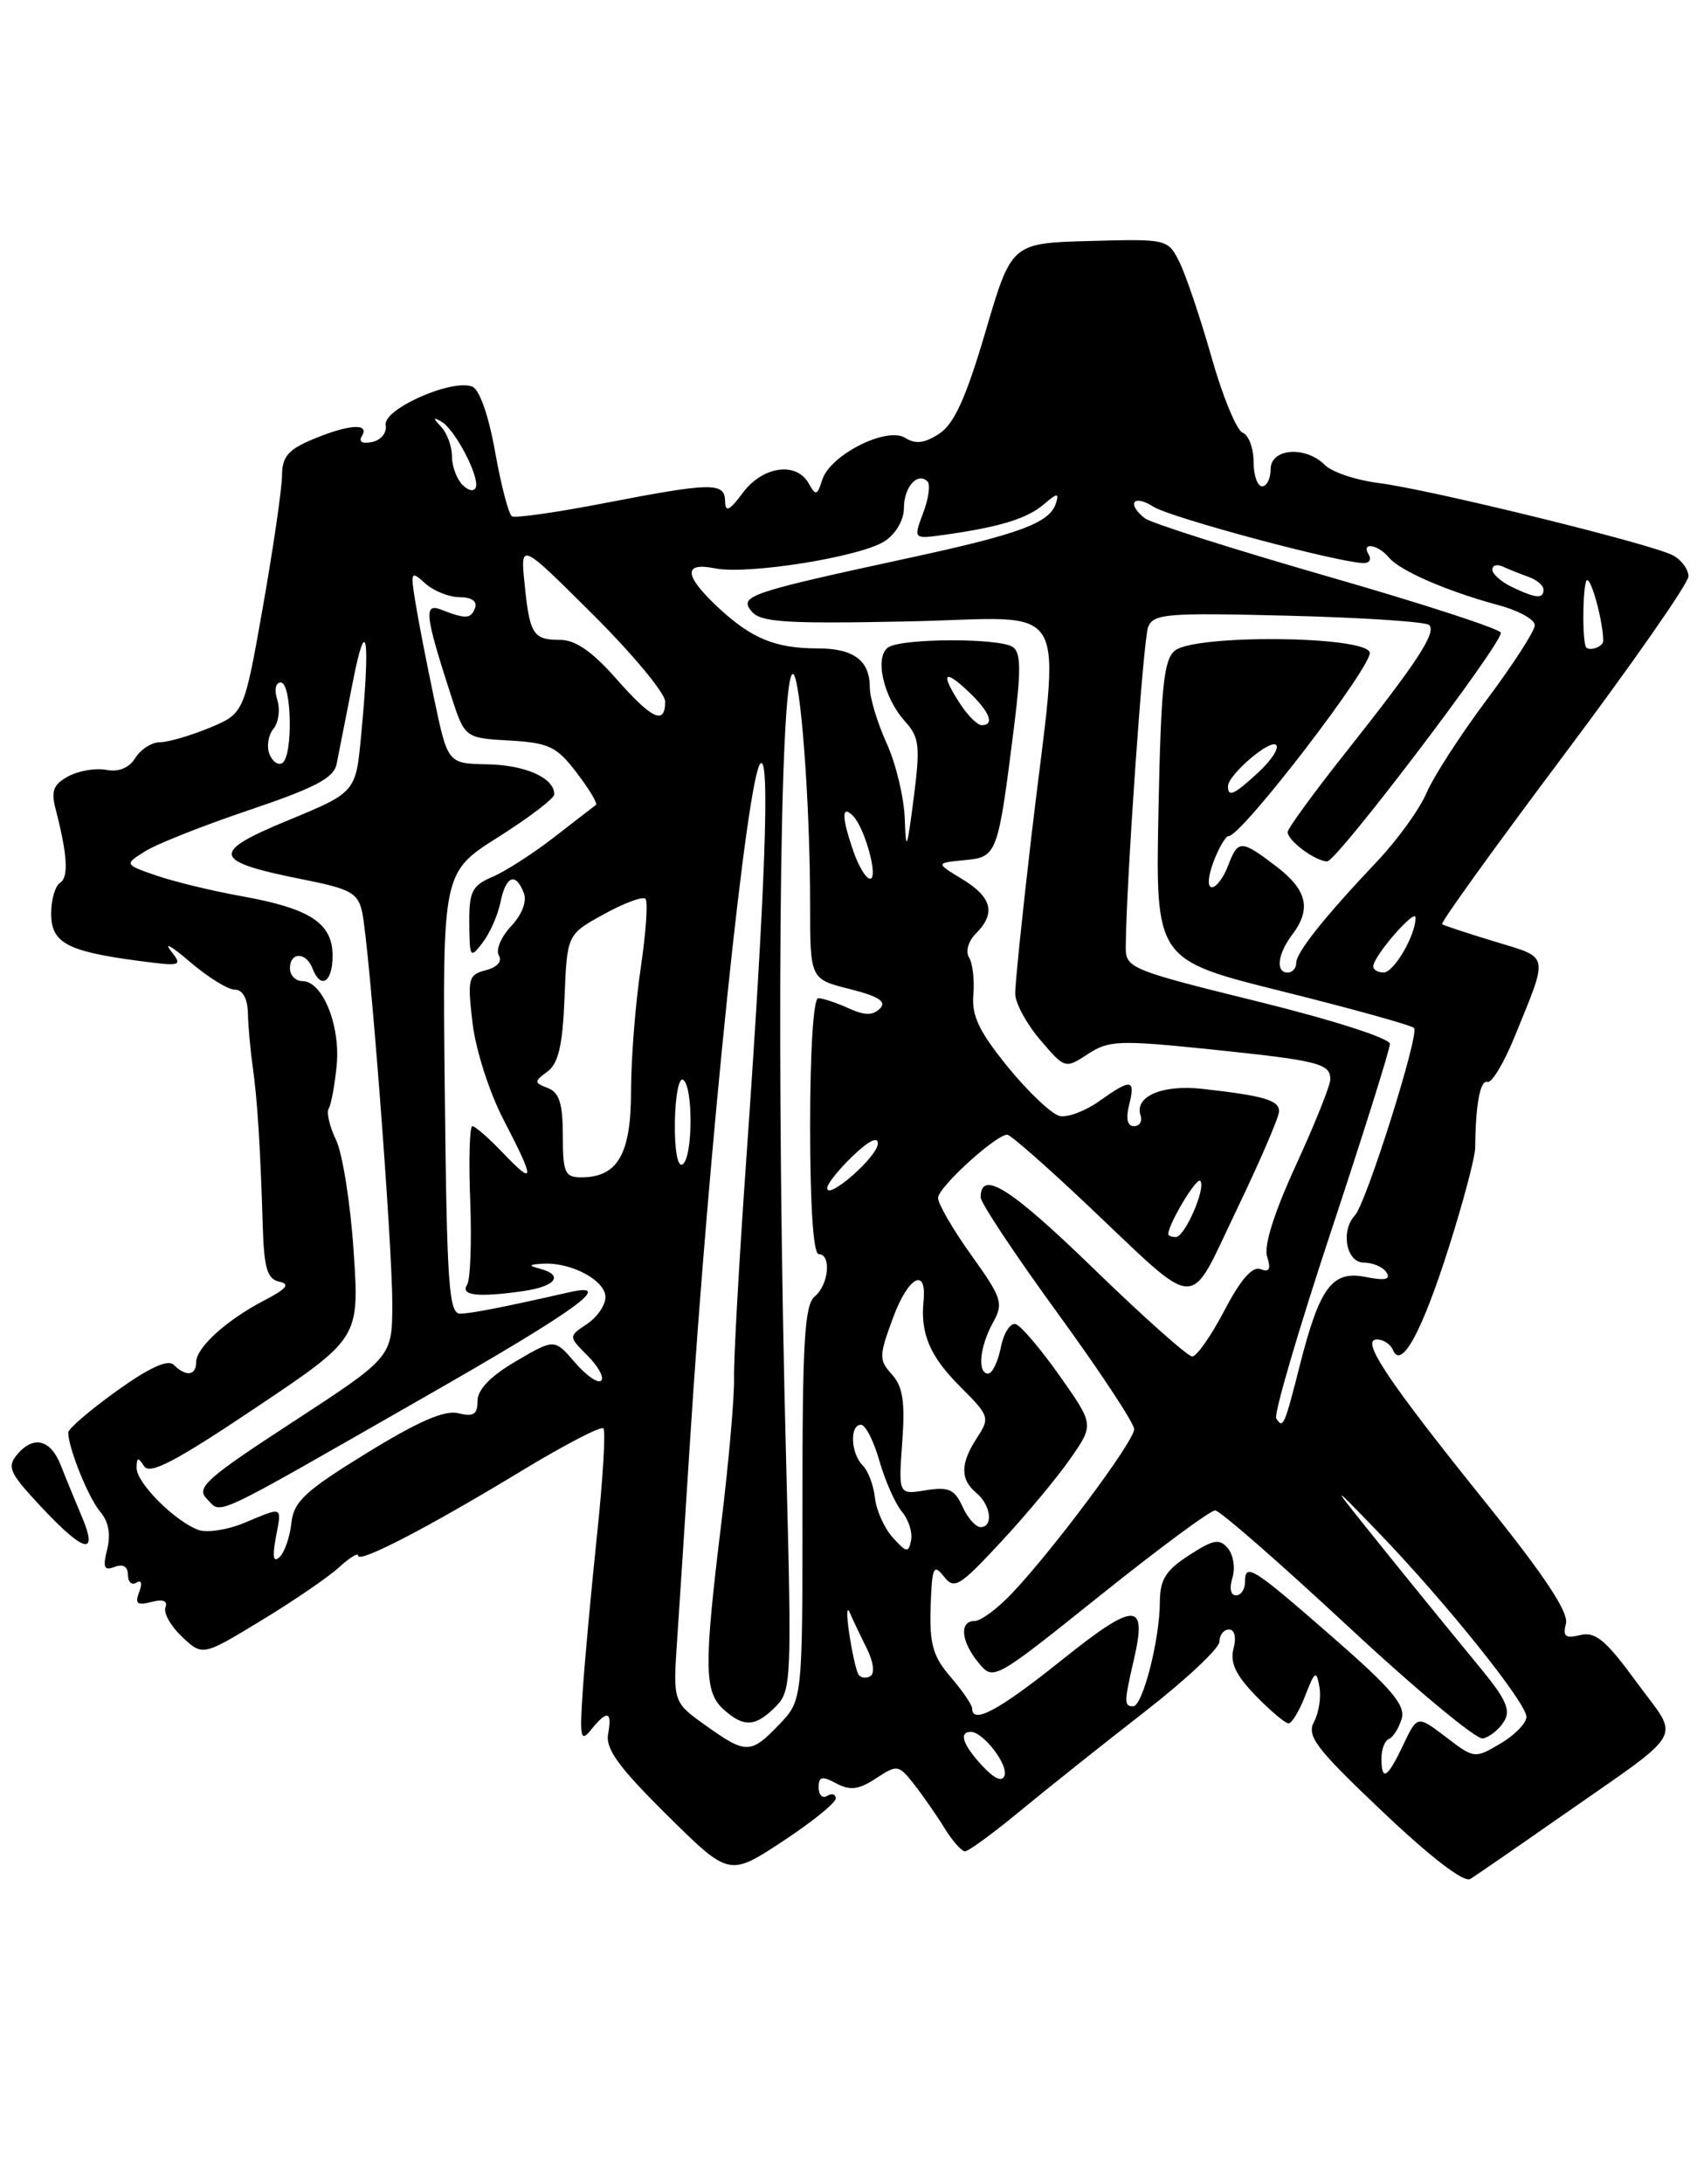 <?xml version="1.0" encoding="UTF-8" standalone="no"?>
<!DOCTYPE svg PUBLIC "-//W3C//DTD SVG 1.1//EN" "http://www.w3.org/Graphics/SVG/1.1/DTD/svg11.dtd" >
<svg xmlns="http://www.w3.org/2000/svg" xmlns:xlink="http://www.w3.org/1999/xlink" version="1.1" viewBox="0 0 199 256">
 <g >
 <path fill="currentColor"
d=" M 182.56 213.25 C 198.06 202.42 197.04 204.19 191.92 197.18 C 188.33 192.26 187.09 191.22 185.32 191.65 C 183.56 192.08 183.24 191.82 183.63 190.30 C 183.97 189.00 181.13 184.70 174.31 176.23 C 162.67 161.76 159.49 157.00 161.46 157.00 C 162.22 157.00 163.07 157.56 163.35 158.25 C 164.33 160.58 166.76 156.10 169.91 146.17 C 171.60 140.85 172.99 135.60 172.99 134.50 C 173.03 129.48 173.58 126.53 174.42 126.82 C 174.92 126.99 176.35 124.62 177.60 121.55 C 181.63 111.65 181.77 112.34 175.30 110.37 C 172.11 109.40 169.32 108.48 169.11 108.33 C 168.89 108.17 175.31 99.27 183.36 88.54 C 191.41 77.81 198.00 68.36 198.00 67.55 C 198.00 66.74 197.18 65.63 196.17 65.09 C 193.68 63.76 167.66 57.37 161.69 56.62 C 159.04 56.29 156.20 55.34 155.37 54.51 C 153.09 52.23 149.00 52.54 149.00 55.00 C 149.00 56.10 148.55 57.00 148.00 57.00 C 147.45 57.00 147.00 55.70 147.00 54.11 C 147.00 52.52 146.42 50.99 145.72 50.72 C 145.02 50.45 143.37 46.47 142.07 41.87 C 140.76 37.26 139.07 32.26 138.32 30.75 C 136.96 28.01 136.89 28.00 127.78 28.25 C 118.61 28.50 118.61 28.50 115.56 38.89 C 113.28 46.62 111.90 49.67 110.16 50.82 C 108.44 51.96 107.37 52.09 106.16 51.33 C 103.99 49.96 97.35 53.31 96.42 56.24 C 95.83 58.10 95.66 58.15 94.83 56.66 C 93.39 54.08 89.44 54.64 87.12 57.75 C 85.53 59.88 85.06 60.11 85.03 58.75 C 84.99 56.51 83.47 56.54 70.90 58.97 C 65.30 60.06 60.41 60.75 60.03 60.52 C 59.65 60.28 58.76 56.89 58.06 52.97 C 57.29 48.66 56.23 45.64 55.36 45.31 C 52.96 44.39 44.92 47.96 45.23 49.81 C 45.38 50.73 44.69 51.59 43.63 51.81 C 42.47 52.05 42.02 51.78 42.44 51.10 C 43.39 49.56 40.88 49.73 36.66 51.50 C 33.79 52.70 33.08 53.54 33.07 55.75 C 33.06 57.26 32.06 64.15 30.84 71.07 C 28.62 83.63 28.62 83.63 24.55 85.32 C 22.31 86.24 19.70 87.00 18.75 87.00 C 17.80 87.00 16.50 87.83 15.87 88.84 C 15.14 90.01 13.92 90.52 12.47 90.24 C 11.24 90.00 9.23 90.34 8.02 90.99 C 6.27 91.93 5.96 92.70 6.52 94.83 C 7.91 100.19 8.07 102.84 7.05 103.47 C 6.47 103.83 6.00 105.45 6.00 107.08 C 6.00 110.51 7.85 111.51 16.21 112.62 C 21.32 113.29 21.45 113.25 20.00 111.41 C 19.18 110.36 20.20 110.96 22.28 112.75 C 24.37 114.54 26.73 116.00 27.53 116.00 C 28.45 116.00 29.03 117.03 29.07 118.75 C 29.10 120.26 29.36 123.08 29.63 125.00 C 30.18 128.88 30.53 134.38 30.81 143.68 C 30.96 148.66 31.34 149.93 32.75 150.23 C 34.06 150.51 33.62 151.06 31.00 152.42 C 26.58 154.71 23.00 157.96 23.00 159.67 C 23.00 161.25 21.80 161.40 20.38 159.98 C 19.70 159.30 17.53 160.28 13.68 163.04 C 10.56 165.28 8.00 167.47 8.00 167.91 C 8.00 169.71 10.39 175.62 11.76 177.21 C 12.73 178.33 13.01 179.84 12.57 181.59 C 12.03 183.74 12.20 184.14 13.45 183.66 C 14.43 183.28 15.00 183.62 15.00 184.59 C 15.00 185.43 15.44 185.84 15.99 185.51 C 16.58 185.14 16.71 185.59 16.32 186.61 C 15.80 187.97 16.09 188.21 17.76 187.77 C 19.12 187.42 19.69 187.64 19.40 188.41 C 19.15 189.06 20.03 190.61 21.35 191.86 C 23.76 194.12 23.76 194.12 30.63 189.95 C 34.41 187.66 38.51 184.85 39.75 183.72 C 40.99 182.58 42.00 181.96 42.00 182.34 C 42.00 183.30 50.18 179.06 61.07 172.46 C 66.11 169.40 70.47 167.13 70.75 167.42 C 71.04 167.70 70.71 173.24 70.03 179.72 C 69.35 186.20 68.59 194.43 68.35 198.00 C 67.96 203.71 68.07 204.29 69.31 202.75 C 71.21 200.40 71.81 200.55 71.31 203.25 C 70.99 204.99 72.56 207.15 78.20 212.73 C 85.50 219.95 85.50 219.95 91.75 215.85 C 95.19 213.59 98.00 211.32 98.00 210.81 C 98.00 210.30 97.55 210.16 97.00 210.50 C 96.45 210.84 96.00 210.40 96.00 209.52 C 96.00 208.22 96.38 208.13 98.07 209.04 C 99.69 209.90 100.69 209.78 102.72 208.45 C 105.22 206.81 105.37 206.84 107.18 209.13 C 108.20 210.43 109.81 212.74 110.74 214.25 C 111.67 215.76 112.76 217.00 113.16 217.00 C 113.57 217.00 116.51 214.85 119.70 212.21 C 122.89 209.58 129.44 204.37 134.25 200.63 C 139.06 196.89 143.00 193.20 143.00 192.42 C 143.00 191.64 143.50 191.00 144.12 191.00 C 144.78 191.00 145.00 191.91 144.65 193.24 C 144.22 194.88 144.91 196.34 147.23 198.74 C 148.97 200.53 150.71 202.00 151.10 202.00 C 151.49 202.00 152.37 200.54 153.06 198.75 C 154.18 195.86 154.37 195.74 154.72 197.70 C 154.94 198.91 154.66 200.76 154.09 201.82 C 153.20 203.49 154.30 204.93 162.14 212.36 C 167.79 217.72 171.67 220.70 172.42 220.24 C 173.07 219.83 177.64 216.69 182.56 213.25 Z  M 9.59 177.75 C 8.83 175.96 7.72 173.26 7.13 171.75 C 5.92 168.69 3.90 168.21 1.97 170.54 C 0.90 171.82 1.17 172.60 3.60 175.29 C 9.58 181.92 11.73 182.80 9.59 177.75 Z  M 115.19 206.98 C 112.91 204.53 112.39 203.00 113.85 203.00 C 115.28 203.00 118.23 206.81 117.80 208.11 C 117.53 208.91 116.62 208.51 115.19 206.98 Z  M 162.00 206.08 C 162.00 205.03 162.39 204.02 162.87 203.83 C 163.35 203.65 164.01 202.60 164.36 201.50 C 164.85 199.90 163.26 198.00 156.39 192.00 C 146.85 183.67 146.00 183.13 146.00 185.42 C 146.00 186.29 145.52 187.00 144.93 187.00 C 144.31 187.00 144.14 186.14 144.52 184.95 C 144.87 183.83 144.64 182.27 144.00 181.50 C 143.01 180.31 142.31 180.43 139.43 182.30 C 136.69 184.07 136.02 185.15 136.01 187.81 C 136.00 192.19 133.99 200.00 132.88 200.00 C 131.80 200.00 131.81 199.53 132.96 194.55 C 134.56 187.67 133.14 187.67 124.50 194.59 C 117.14 200.48 114.00 202.17 114.00 200.25 C 114.00 199.84 112.86 198.18 111.48 196.57 C 109.40 194.16 108.99 192.71 109.13 188.34 C 109.29 183.67 109.47 183.25 110.67 184.77 C 111.91 186.35 112.49 186.00 117.41 180.70 C 120.38 177.51 124.03 173.12 125.54 170.94 C 128.29 166.98 128.29 166.98 124.27 161.28 C 122.06 158.15 119.75 155.42 119.12 155.21 C 118.50 155.00 117.71 156.22 117.37 157.91 C 117.03 159.61 116.36 161.00 115.88 161.00 C 114.58 161.00 114.88 157.85 116.44 155.03 C 117.70 152.75 117.51 152.16 113.90 147.12 C 111.76 144.13 110.00 141.11 110.00 140.41 C 110.00 139.18 116.78 133.00 118.12 133.00 C 118.49 133.00 122.71 136.70 127.50 141.23 C 140.91 153.90 139.23 153.84 145.01 141.82 C 147.74 136.14 149.98 130.95 149.99 130.27 C 150.00 128.96 148.20 128.43 141.00 127.63 C 136.29 127.10 132.99 128.52 133.75 130.75 C 133.98 131.44 133.63 132.00 132.97 132.00 C 132.20 132.00 132.00 131.12 132.41 129.50 C 133.17 126.46 132.65 126.40 128.90 129.07 C 127.30 130.21 125.23 131.00 124.30 130.82 C 123.38 130.64 120.65 128.08 118.24 125.13 C 114.83 120.94 113.93 119.07 114.14 116.62 C 114.29 114.89 114.06 112.91 113.64 112.23 C 113.20 111.52 113.55 110.31 114.44 109.42 C 116.80 107.06 116.33 105.17 112.86 103.06 C 109.71 101.15 109.71 101.15 113.11 100.82 C 116.95 100.46 117.02 100.26 118.93 85.05 C 119.75 78.48 119.71 76.43 118.74 75.82 C 117.09 74.77 105.86 74.81 104.19 75.86 C 102.50 76.93 103.58 81.75 106.15 84.58 C 107.81 86.42 107.93 87.45 107.14 93.58 C 106.36 99.63 106.23 99.94 106.10 96.00 C 106.02 93.53 105.07 89.54 103.98 87.14 C 102.89 84.74 102.00 81.80 102.00 80.59 C 102.00 77.41 100.11 76.00 95.87 76.00 C 90.92 76.00 88.12 74.84 84.22 71.21 C 80.20 67.45 80.07 65.86 83.86 66.62 C 87.71 67.39 100.94 65.27 103.75 63.43 C 105.06 62.57 106.00 60.94 106.00 59.54 C 106.00 57.08 107.61 55.28 108.77 56.44 C 109.12 56.79 108.89 58.45 108.25 60.14 C 107.10 63.20 107.10 63.20 110.80 62.68 C 117.22 61.78 120.44 60.79 122.40 59.12 C 123.99 57.76 124.22 57.74 123.82 59.00 C 123.09 61.30 119.57 62.60 106.50 65.42 C 87.79 69.47 86.64 69.86 88.13 71.66 C 89.20 72.94 92.09 73.13 106.42 72.84 C 126.08 72.45 124.31 69.39 120.95 98.00 C 119.89 107.08 119.03 115.40 119.05 116.50 C 119.07 117.60 120.39 120.03 121.99 121.90 C 124.88 125.28 124.91 125.29 127.57 123.55 C 130.00 121.95 131.25 121.90 141.76 122.98 C 154.62 124.31 156.00 124.65 156.00 126.51 C 156.00 127.22 154.19 131.74 151.98 136.55 C 149.40 142.16 148.19 146.01 148.59 147.30 C 149.06 148.77 148.85 149.16 147.82 148.76 C 146.86 148.39 145.48 149.98 143.58 153.61 C 142.03 156.57 140.33 159.00 139.81 159.00 C 139.29 159.00 134.05 154.34 128.18 148.64 C 118.48 139.23 115.00 137.04 115.00 140.35 C 115.00 141.00 119.05 147.09 124.00 153.89 C 128.95 160.69 133.00 166.82 133.00 167.52 C 133.00 168.92 123.56 181.60 118.68 186.75 C 116.99 188.54 115.02 190.00 114.30 190.00 C 112.47 190.00 112.68 192.40 114.75 194.90 C 116.50 197.02 116.52 197.01 129.00 187.02 C 135.88 181.51 141.95 177.02 142.50 177.04 C 143.05 177.06 150.03 183.15 158.00 190.56 C 165.97 197.98 173.13 203.93 173.89 203.77 C 174.66 203.62 175.76 202.74 176.35 201.81 C 177.21 200.45 176.63 199.17 173.43 195.31 C 171.24 192.66 166.36 186.68 162.59 182.00 C 155.74 173.50 155.74 173.50 161.62 179.59 C 169.49 187.75 179.00 199.60 179.00 201.24 C 179.00 201.97 177.63 203.38 175.95 204.37 C 172.94 206.15 172.87 206.14 169.56 203.61 C 166.20 201.05 166.20 201.05 164.55 204.53 C 162.69 208.45 162.00 208.87 162.00 206.08 Z  M 82.70 202.21 C 78.91 199.50 78.91 199.50 79.42 192.00 C 79.70 187.88 80.37 177.53 80.91 169.00 C 83.10 134.50 87.61 91.05 89.17 89.50 C 90.32 88.35 89.75 104.13 87.47 136.50 C 86.66 148.05 86.03 159.30 86.08 161.50 C 86.13 163.70 85.46 171.35 84.59 178.49 C 82.53 195.31 82.57 198.30 84.83 200.35 C 87.21 202.50 88.57 202.43 90.94 200.06 C 92.80 198.20 92.86 197.02 92.20 171.81 C 90.99 125.86 91.38 79.00 92.97 79.00 C 93.86 79.00 95.00 94.14 95.00 106.03 C 95.00 114.76 95.00 114.76 99.65 115.93 C 103.08 116.80 104.00 117.40 103.18 118.22 C 102.35 119.05 101.38 119.04 99.48 118.17 C 98.06 117.53 96.48 117.00 95.95 117.00 C 95.39 117.00 95.00 123.16 95.00 132.00 C 95.00 141.33 95.38 147.00 96.00 147.00 C 97.52 147.00 97.19 150.60 95.54 151.96 C 94.35 152.96 94.09 157.26 94.10 176.22 C 94.11 199.28 94.11 199.28 91.37 202.14 C 88.02 205.63 87.49 205.63 82.70 202.21 Z  M 100.66 196.26 C 100.40 195.83 99.92 193.69 99.59 191.49 C 99.26 189.30 99.28 188.18 99.64 189.00 C 99.99 189.82 100.89 191.71 101.63 193.19 C 102.42 194.76 102.60 196.13 102.07 196.46 C 101.56 196.77 100.92 196.68 100.66 196.26 Z  M 32.34 180.25 C 33.05 176.47 33.26 176.58 28.68 178.49 C 26.72 179.31 24.30 179.69 23.31 179.34 C 20.56 178.37 16.00 173.82 16.02 172.06 C 16.03 170.81 16.20 170.77 16.89 171.85 C 17.55 172.90 20.55 171.33 29.95 165.03 C 42.15 156.86 42.15 156.86 41.47 146.68 C 41.10 141.08 40.17 135.21 39.41 133.63 C 38.65 132.05 38.26 130.38 38.55 129.93 C 38.83 129.47 39.25 127.21 39.48 124.90 C 39.94 120.22 37.83 115.00 35.47 115.00 C 34.66 115.00 34.00 114.33 34.00 113.50 C 34.00 111.56 35.89 111.56 36.64 113.50 C 37.61 116.03 39.00 115.16 39.00 112.02 C 39.00 108.20 36.36 106.48 28.30 105.04 C 24.89 104.43 20.41 103.34 18.34 102.63 C 14.57 101.32 14.57 101.32 17.04 99.77 C 18.39 98.92 23.90 96.74 29.28 94.93 C 36.93 92.35 39.14 91.19 39.47 89.57 C 39.70 88.43 40.55 84.12 41.36 80.00 C 42.98 71.70 43.45 74.61 42.35 86.19 C 41.72 92.87 41.72 92.87 33.79 96.15 C 24.58 99.95 24.83 100.95 35.52 103.08 C 41.13 104.19 41.99 104.67 42.47 106.93 C 43.32 110.90 46.00 145.67 46.00 152.76 C 46.00 159.07 46.00 159.07 34.39 166.64 C 24.09 173.35 22.95 174.38 24.27 175.70 C 26.07 177.50 24.21 178.37 49.75 163.77 C 67.68 153.53 72.25 150.22 66.75 151.47 C 59.01 153.23 55.31 153.95 53.97 153.98 C 52.64 154.00 52.40 150.59 52.16 128.13 C 51.88 102.25 51.88 102.25 58.44 98.11 C 62.05 95.83 65.00 93.58 65.00 93.11 C 65.00 91.19 61.65 89.68 57.21 89.59 C 52.51 89.50 52.51 89.50 50.93 82.00 C 50.06 77.88 49.06 72.76 48.72 70.64 C 48.12 66.97 48.18 66.86 49.87 68.39 C 50.85 69.27 52.67 70.00 53.91 70.00 C 55.29 70.00 55.99 70.48 55.71 71.25 C 55.23 72.56 54.64 72.59 51.70 71.45 C 49.67 70.66 49.84 72.11 52.88 81.50 C 54.50 86.50 54.50 86.50 59.74 86.80 C 64.38 87.07 65.28 87.50 67.63 90.58 C 69.09 92.49 70.10 94.18 69.89 94.34 C 69.68 94.50 67.47 96.20 65.00 98.12 C 62.52 100.04 59.26 102.14 57.75 102.78 C 55.35 103.81 55.00 104.51 55.03 108.23 C 55.06 112.27 55.15 112.39 56.59 110.50 C 57.44 109.40 58.38 107.26 58.69 105.75 C 59.32 102.65 60.47 102.19 61.42 104.66 C 61.81 105.66 61.22 107.20 59.92 108.58 C 58.75 109.83 58.11 111.37 58.50 111.99 C 58.92 112.68 58.31 113.37 56.98 113.72 C 54.91 114.26 54.80 114.69 55.41 119.90 C 55.78 123.04 57.37 128.01 59.03 131.21 C 62.76 138.39 62.76 139.09 58.99 135.15 C 57.34 133.42 55.72 132.00 55.39 132.00 C 55.07 132.00 54.95 135.94 55.14 140.75 C 55.32 145.56 55.16 149.99 54.78 150.58 C 53.97 151.85 55.98 152.09 61.25 151.35 C 65.20 150.80 66.20 149.46 63.25 148.69 C 61.91 148.34 62.01 148.21 63.70 148.12 C 67.00 147.94 71.00 150.09 71.00 152.04 C 71.00 152.98 70.02 154.41 68.82 155.20 C 66.65 156.65 66.65 156.65 68.91 158.91 C 70.15 160.15 70.87 161.47 70.50 161.83 C 70.13 162.20 68.75 161.24 67.42 159.70 C 65.02 156.91 65.02 156.91 60.51 159.55 C 57.53 161.29 56.00 162.87 56.00 164.20 C 56.00 165.79 55.53 166.10 53.75 165.65 C 52.15 165.25 49.06 166.59 43.00 170.32 C 35.76 174.77 34.45 175.99 34.17 178.52 C 33.99 180.16 33.37 181.95 32.79 182.50 C 32.06 183.20 31.92 182.51 32.34 180.25 Z  M 104.69 180.22 C 103.70 179.12 102.76 177.03 102.60 175.57 C 102.45 174.11 101.80 172.40 101.16 171.76 C 99.76 170.36 99.62 167.00 100.96 167.00 C 101.49 167.00 102.47 168.91 103.13 171.25 C 103.80 173.59 104.98 176.25 105.76 177.18 C 106.54 178.10 107.02 179.61 106.84 180.54 C 106.54 182.04 106.31 182.01 104.69 180.22 Z  M 112.86 176.58 C 111.94 174.56 111.23 174.25 108.56 174.68 C 105.36 175.20 105.36 175.20 105.80 169.07 C 106.15 164.31 105.87 162.52 104.59 161.10 C 103.05 159.40 103.06 158.94 104.75 154.39 C 106.51 149.63 108.70 148.47 108.30 152.50 C 107.92 156.34 109.05 158.99 112.60 162.53 C 116.03 165.96 116.10 166.19 114.58 168.51 C 112.60 171.54 112.58 173.40 114.50 175.00 C 116.21 176.42 116.51 179.00 114.98 179.00 C 114.42 179.00 113.46 177.91 112.86 176.58 Z  M 149.66 166.25 C 149.36 165.77 152.24 155.95 156.05 144.44 C 159.87 132.92 162.99 122.98 162.99 122.36 C 163.00 121.71 156.26 119.55 147.50 117.39 C 132.57 113.71 132.00 113.47 132.01 111.03 C 132.06 103.67 134.05 75.03 134.63 73.52 C 135.24 71.93 136.75 71.81 151.10 72.17 C 159.80 72.39 167.21 72.88 167.59 73.26 C 168.47 74.14 166.24 77.55 157.85 88.14 C 154.08 92.89 151.00 97.12 151.00 97.53 C 151.00 98.54 154.22 100.93 155.63 100.97 C 156.73 101.00 176.00 75.65 176.00 74.17 C 176.00 73.75 166.89 70.78 155.75 67.58 C 144.61 64.37 134.94 61.30 134.25 60.75 C 132.07 59.02 132.90 57.89 135.25 59.39 C 137.29 60.69 157.12 66.00 159.95 66.00 C 160.59 66.00 160.84 65.55 160.50 65.00 C 159.57 63.50 161.58 63.79 162.87 65.35 C 164.17 66.91 169.68 69.30 175.75 70.94 C 178.09 71.57 179.99 72.62 179.98 73.29 C 179.97 73.96 177.44 77.88 174.36 82.00 C 171.27 86.12 168.09 91.05 167.28 92.95 C 166.47 94.85 163.87 98.45 161.50 100.95 C 155.23 107.58 152.00 111.64 152.00 112.89 C 152.00 113.50 151.55 114.00 151.00 114.00 C 149.56 114.00 149.82 111.82 151.53 109.56 C 153.81 106.54 153.29 104.32 149.66 101.55 C 145.52 98.40 145.18 98.39 144.00 101.50 C 143.48 102.87 142.63 104.00 142.11 104.00 C 141.57 104.00 141.65 102.73 142.31 101.00 C 142.93 99.35 143.73 98.00 144.08 98.00 C 145.62 98.00 161.13 77.79 160.62 76.45 C 159.88 74.52 140.20 74.35 137.79 76.25 C 136.47 77.29 136.14 80.48 135.85 95.00 C 135.50 112.50 135.50 112.50 150.37 116.20 C 158.55 118.24 165.50 120.17 165.82 120.49 C 166.49 121.16 160.22 141.02 158.89 142.45 C 157.17 144.29 157.88 148.00 159.94 148.00 C 161.01 148.00 162.20 148.52 162.60 149.16 C 163.11 149.98 162.41 150.13 160.16 149.68 C 156.22 148.89 154.76 150.85 152.43 160.01 C 150.62 167.15 150.45 167.53 149.66 166.25 Z  M 137.00 144.65 C 137.00 143.49 140.30 137.97 140.74 138.41 C 141.48 139.15 138.95 145.00 137.88 145.00 C 137.40 145.00 137.00 144.84 137.00 144.65 Z  M 97.00 139.26 C 97.00 138.77 98.35 137.08 100.00 135.50 C 101.89 133.69 102.98 133.16 102.94 134.06 C 102.89 135.60 97.00 140.75 97.00 139.26 Z  M 66.00 133.11 C 66.00 129.37 65.59 128.05 64.25 127.54 C 62.61 126.90 62.60 126.78 64.20 125.60 C 65.48 124.66 65.98 122.52 66.20 116.94 C 66.50 109.53 66.50 109.53 70.81 107.16 C 73.18 105.85 75.37 105.04 75.69 105.35 C 76.00 105.67 75.75 109.33 75.13 113.50 C 74.51 117.67 74.00 124.14 74.00 127.89 C 74.00 135.28 72.43 138.00 68.17 138.00 C 66.24 138.00 66.00 137.46 66.00 133.11 Z  M 79.14 131.54 C 79.18 128.50 79.61 126.26 80.10 126.56 C 81.31 127.31 81.25 135.73 80.04 136.48 C 79.46 136.83 79.10 134.85 79.14 131.54 Z  M 161.04 113.25 C 161.09 112.03 165.99 106.40 166.00 107.55 C 166.00 109.63 163.47 113.98 162.25 113.99 C 161.56 114.00 161.02 113.66 161.04 113.25 Z  M 100.10 99.85 C 98.69 95.81 98.66 94.26 100.02 95.62 C 101.42 97.02 103.05 103.00 102.03 103.00 C 101.57 103.00 100.70 101.58 100.10 99.85 Z  M 144.00 92.17 C 144.00 90.83 148.93 86.60 149.65 87.32 C 150.02 87.68 149.09 89.11 147.61 90.49 C 144.72 93.16 144.00 93.50 144.00 92.17 Z  M 31.59 88.37 C 31.25 87.48 31.46 86.15 32.07 85.42 C 32.67 84.69 32.87 83.17 32.52 82.05 C 32.14 80.86 32.31 80.00 32.93 80.00 C 34.22 80.00 34.38 88.65 33.10 89.44 C 32.61 89.74 31.93 89.26 31.59 88.37 Z  M 112.62 82.54 C 110.27 78.95 110.64 78.31 113.50 81.00 C 116.05 83.40 116.70 85.00 115.12 85.00 C 114.63 85.00 113.50 83.89 112.62 82.54 Z  M 72.21 79.50 C 69.45 76.37 67.47 75.00 65.68 75.00 C 62.51 75.00 62.11 74.38 61.51 68.37 C 61.02 63.56 61.02 63.56 69.51 72.01 C 74.18 76.66 78.00 81.25 78.00 82.23 C 78.00 85.05 76.45 84.32 72.21 79.50 Z  M 185.93 75.75 C 185.49 74.25 185.65 68.00 186.12 68.00 C 186.69 68.00 188.00 72.98 188.00 75.12 C 188.00 75.88 186.13 76.44 185.93 75.75 Z  M 177.25 68.78 C 176.01 68.18 175.00 67.28 175.00 66.76 C 175.00 66.25 175.56 66.10 176.25 66.42 C 176.94 66.74 178.29 67.28 179.25 67.62 C 180.21 67.96 181.00 68.63 181.00 69.12 C 181.00 70.23 180.09 70.15 177.25 68.78 Z  M 54.24 56.84 C 53.56 56.16 53.00 54.66 53.00 53.50 C 53.00 52.35 52.44 50.79 51.75 50.05 C 50.75 48.98 50.75 48.85 51.76 49.42 C 53.34 50.31 56.23 55.81 55.80 57.11 C 55.61 57.66 54.94 57.54 54.24 56.84 Z "/>
</g>
</svg>